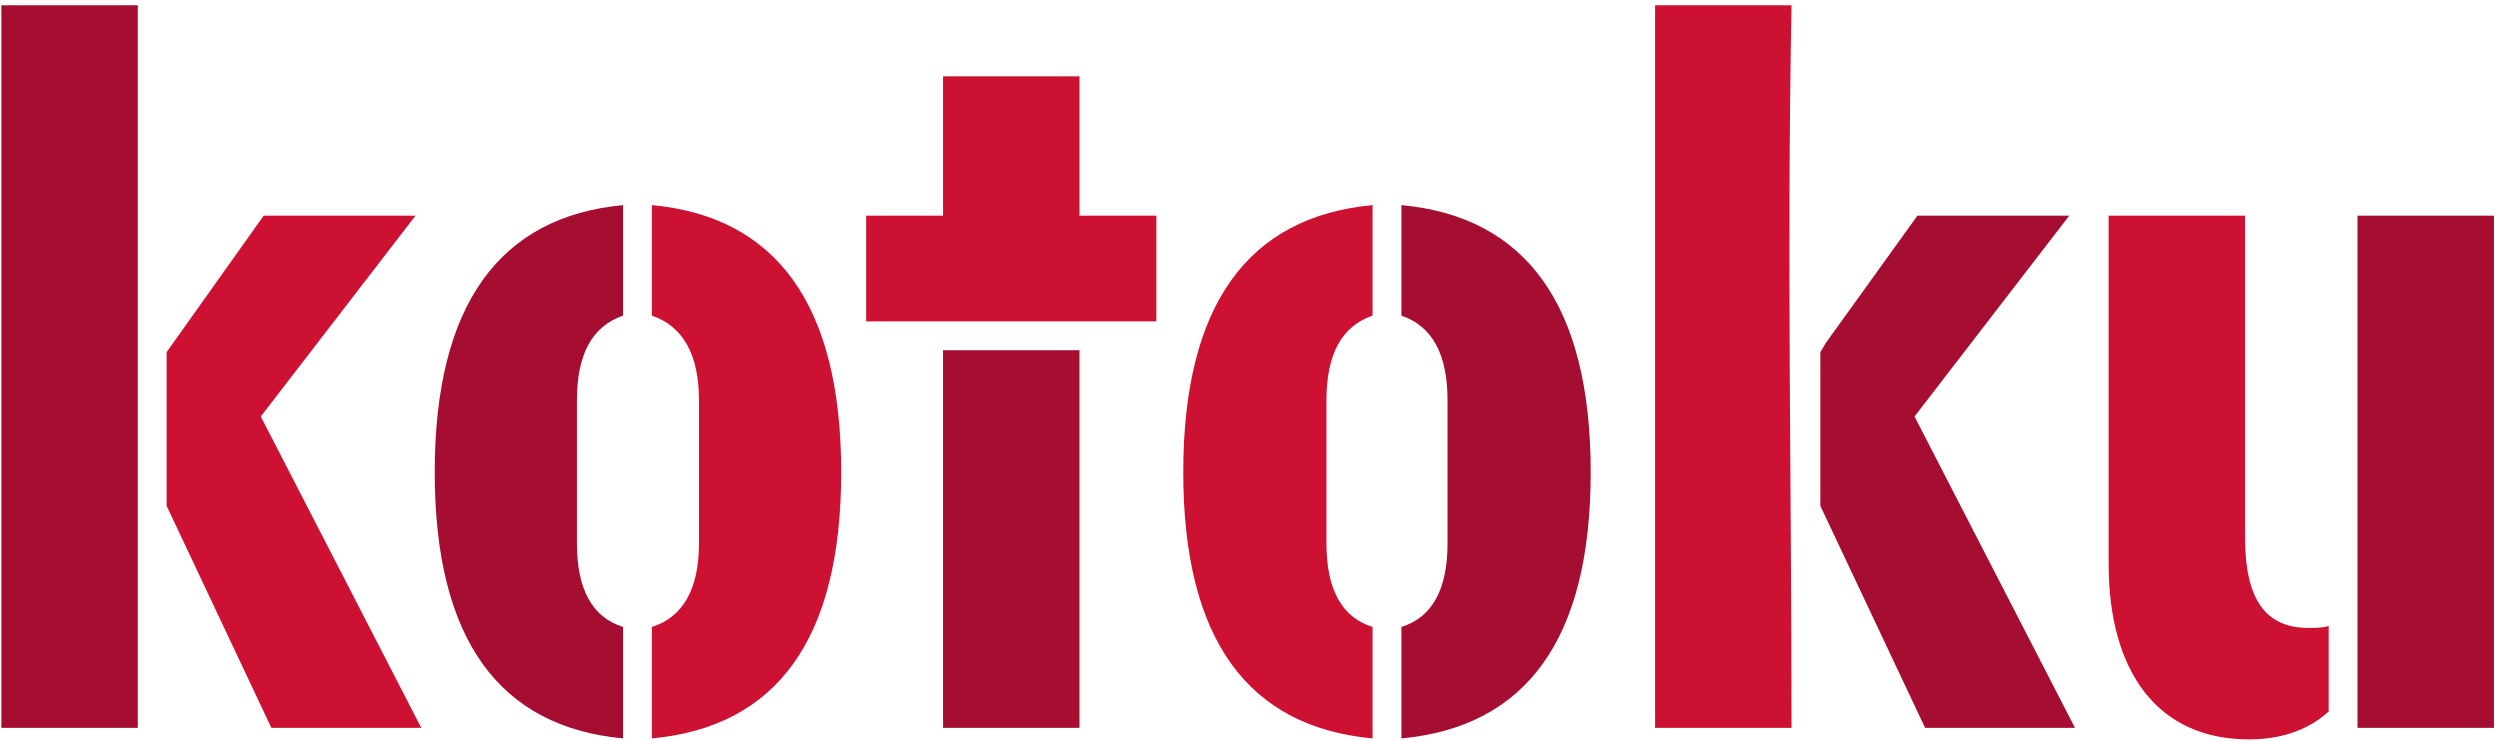<?xml version="1.0" encoding="UTF-8" standalone="no"?>
<!DOCTYPE svg PUBLIC "-//W3C//DTD SVG 1.1//EN" "http://www.w3.org/Graphics/SVG/1.1/DTD/svg11.dtd">
<svg width="100%" height="100%" viewBox="0 0 307 91" version="1.1" xmlns="http://www.w3.org/2000/svg" xmlns:xlink="http://www.w3.org/1999/xlink" xml:space="preserve" xmlns:serif="http://www.serif.com/" style="fill-rule:evenodd;clip-rule:evenodd;stroke-linejoin:round;stroke-miterlimit:2;">
    <g transform="matrix(1,0,0,1,-2122,-328)">
        <g id="logo-Kotoku" transform="matrix(1,0,0,1,1128,-1444)">
            <g transform="matrix(0.118,0,0,0.118,989.682,1768.16)">
                <path d="M2460,684c-7,2 -14,2 -21,2c-45,0 -66,-30 -66,-94l0,-335l-142,0l0,362c0,114 52,183 146,183c36,0 63,-11 83,-29l0,-89Zm-1220,-427l-80,0l0,-145l-142,0l0,145l-80,0l0,110l302,0l0,-110Zm-1030,302l109,231l156,0l-167,-324l161,-209l-158,0l-101,142l0,160Zm505,-198c32,11 49,40 49,88l0,149c0,48 -17,77 -49,87l0,116c129,-12 197,-102 197,-277c0,-175 -68,-266 -197,-278l0,115Zm750,324c-32,-10 -48,-39 -48,-87l0,-149c0,-48 16,-77 48,-88l0,-115c-129,12 -197,103 -197,278c0,175 68,265 197,277l0,-116Zm294,105l142,0c0,-258 -5,-490 0,-752l-142,0l0,752Z" style="fill:rgb(204,17,51);fill-rule:nonzero;"/>
            </g>
            <g transform="matrix(0.118,0,0,0.118,989.682,1768.16)">
                <path d="M2490,790l142,0l0,-533l-142,0l0,533Zm-2452,0l142,0l0,-752l-142,0l0,752Zm647,-105c-32,-10 -48,-39 -48,-87l0,-149c0,-48 16,-77 48,-88l0,-115c-128,12 -196,103 -196,278c0,175 68,265 196,277l0,-116Zm333,105l142,0l0,-393l-142,0l0,393Zm477,-429c32,11 48,40 48,88l0,149c0,48 -16,77 -48,87l0,116c129,-12 197,-102 197,-277c0,-175 -68,-266 -197,-278l0,115Zm436,198l109,231l156,0l-167,-324l161,-209l-158,0l-95,132l-6,10l0,160Z" style="fill:rgb(166,14,49);fill-rule:nonzero;"/>
            </g>
        </g>
    </g>
</svg>
